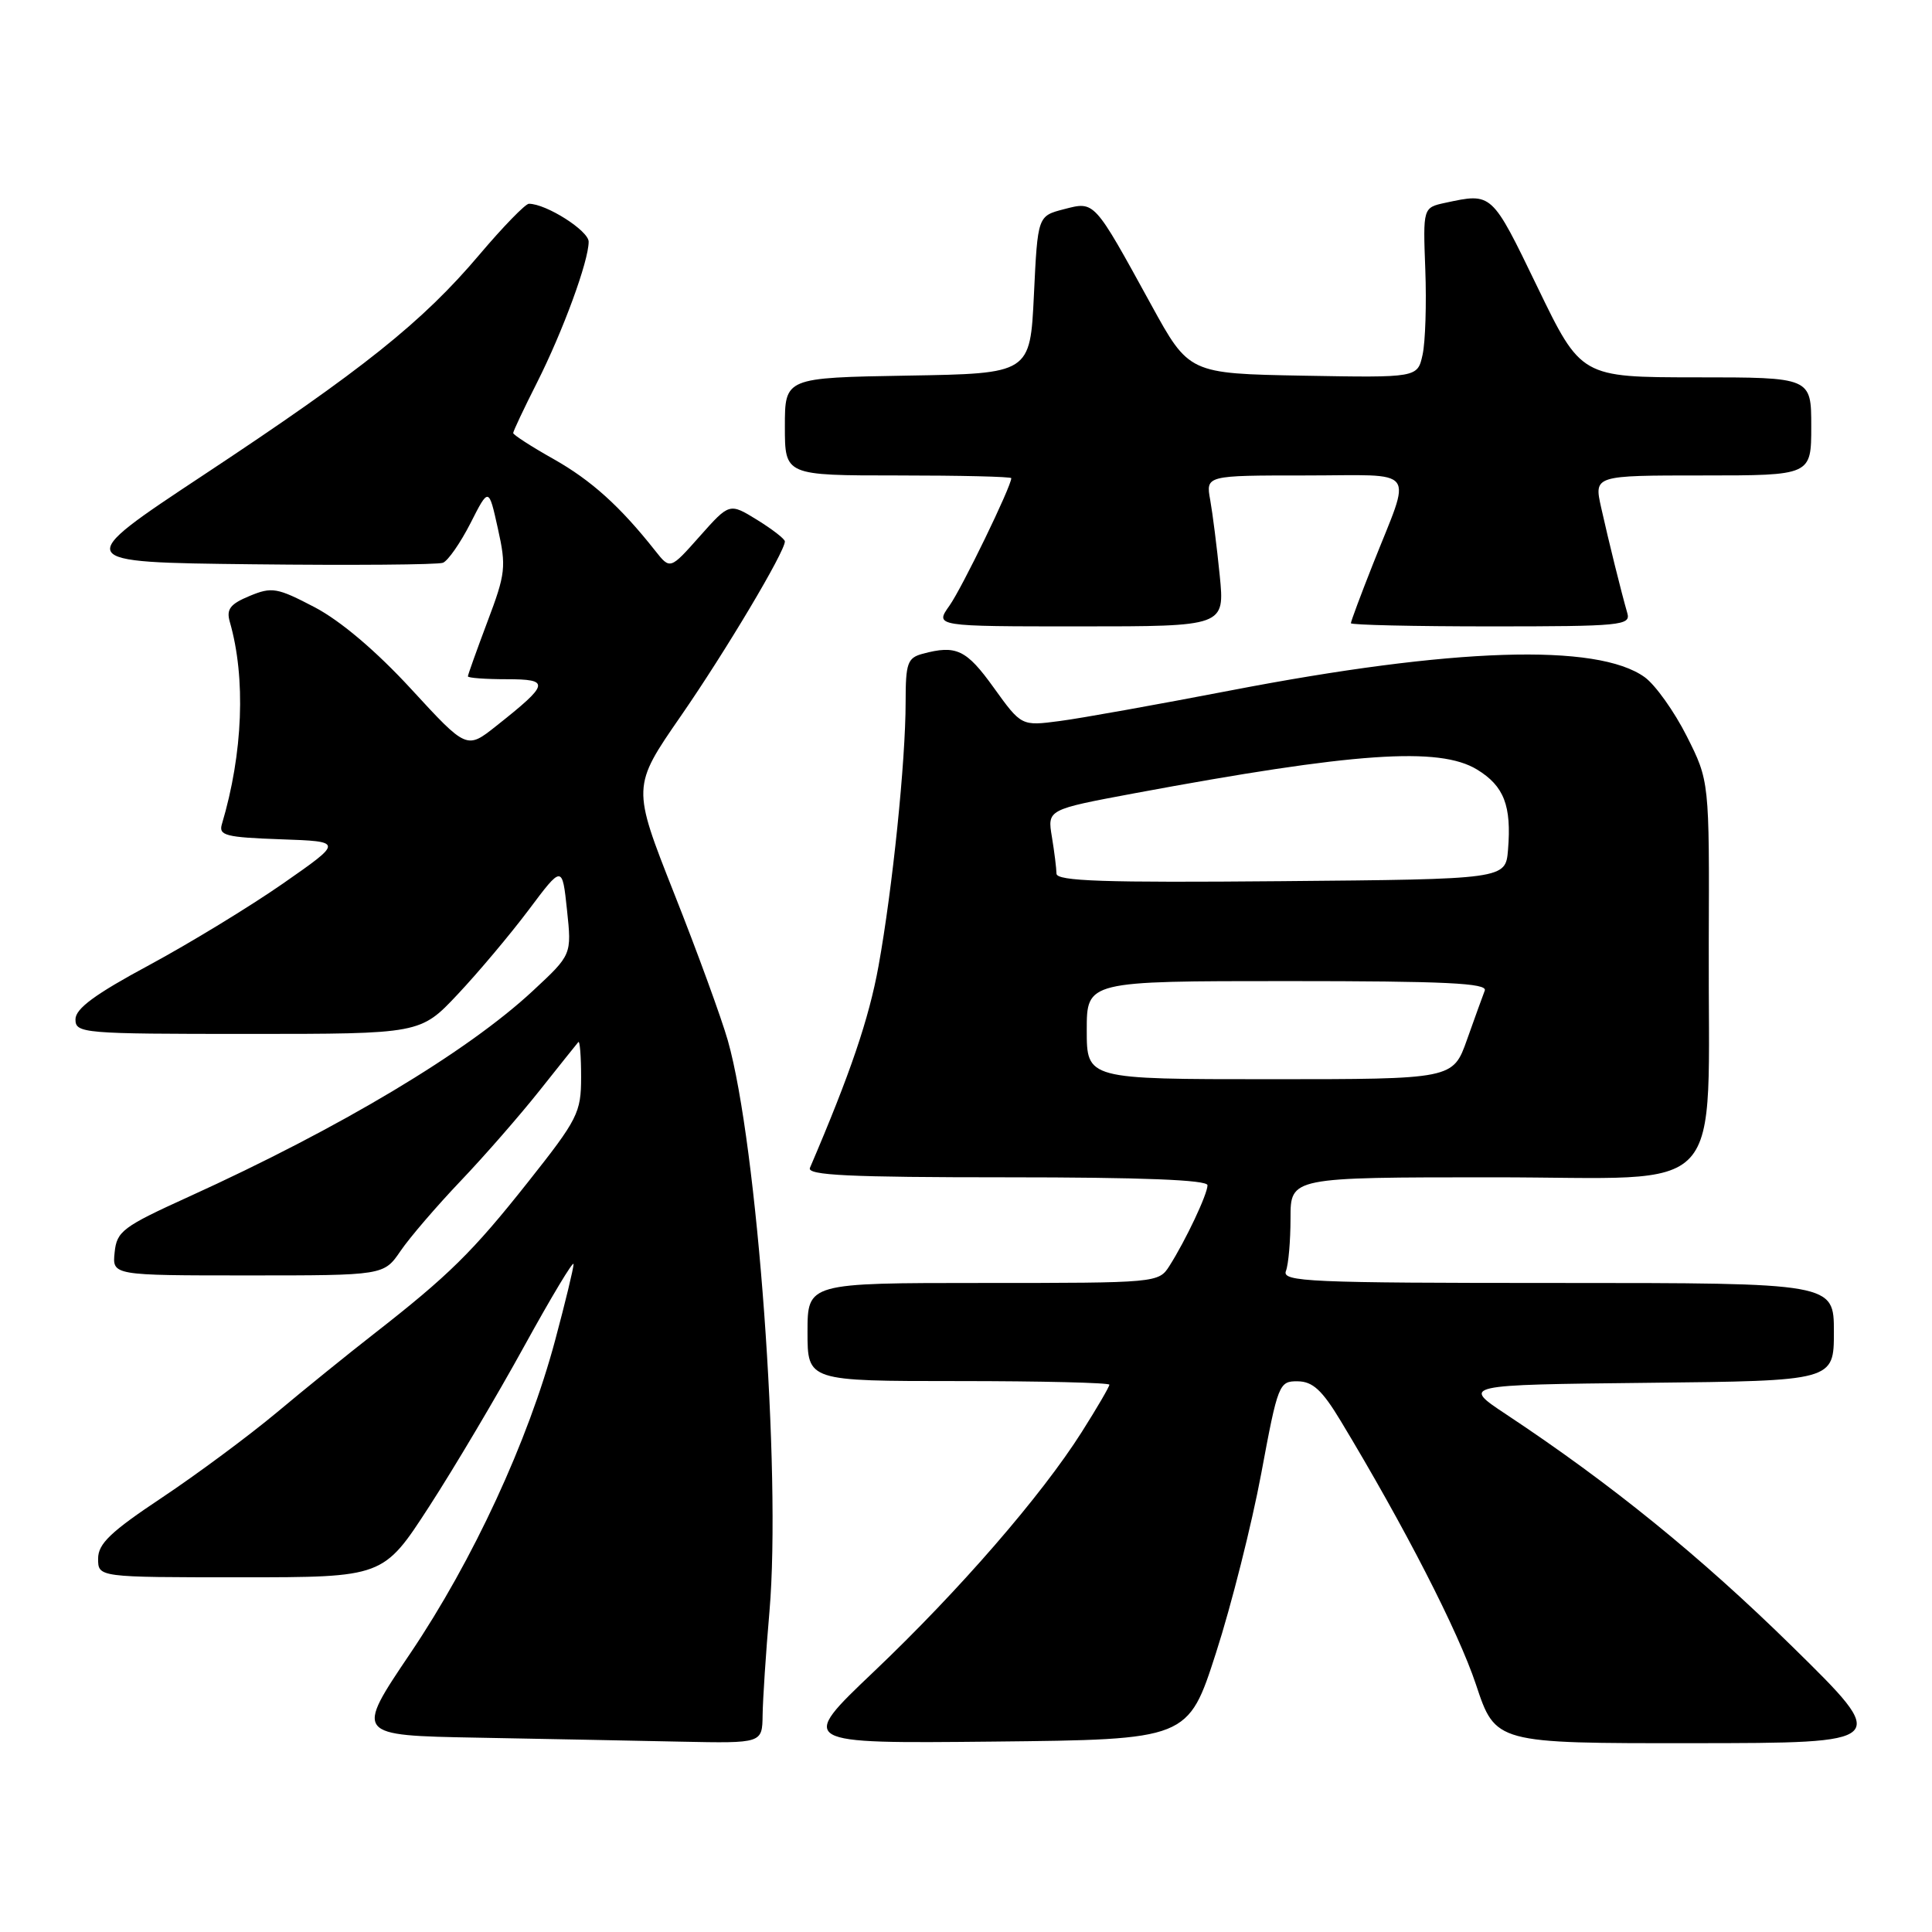 <?xml version="1.0" encoding="UTF-8" standalone="no"?>
<!DOCTYPE svg PUBLIC "-//W3C//DTD SVG 1.1//EN" "http://www.w3.org/Graphics/SVG/1.1/DTD/svg11.dtd" >
<svg xmlns="http://www.w3.org/2000/svg" xmlns:xlink="http://www.w3.org/1999/xlink" version="1.1" viewBox="0 0 256 256">
 <g >
 <path fill="currentColor"
d=" M 101.05 227.25 C 101.08 225.19 101.48 219.00 101.96 213.50 C 103.53 195.16 100.36 151.66 96.44 137.87 C 95.60 134.92 92.40 126.14 89.32 118.37 C 83.74 104.24 83.74 104.24 90.22 94.87 C 96.15 86.30 104.00 73.12 104.00 71.74 C 104.00 71.42 102.35 70.14 100.33 68.89 C 96.66 66.63 96.66 66.63 92.73 71.05 C 88.80 75.48 88.80 75.48 86.83 72.99 C 82.17 67.09 78.35 63.65 73.34 60.82 C 70.40 59.17 68.00 57.61 68.00 57.38 C 68.00 57.14 69.41 54.15 71.14 50.73 C 74.60 43.87 78.00 34.60 78.00 32.03 C 78.00 30.57 72.38 27.00 70.08 27.00 C 69.62 27.00 66.66 30.04 63.52 33.75 C 55.97 42.67 48.07 48.99 27.00 62.92 C 9.50 74.50 9.50 74.50 33.48 74.77 C 46.67 74.92 58.01 74.83 58.69 74.57 C 59.36 74.31 61.00 71.95 62.34 69.33 C 64.76 64.56 64.76 64.56 65.97 70.03 C 67.10 75.10 67.00 76.00 64.59 82.37 C 63.17 86.15 62.00 89.41 62.00 89.62 C 62.00 89.83 64.31 90.00 67.12 90.00 C 72.96 90.00 72.83 90.59 65.76 96.19 C 61.84 99.30 61.84 99.30 54.48 91.30 C 49.83 86.25 45.13 82.27 41.71 80.47 C 36.72 77.86 36.03 77.74 33.07 78.97 C 30.49 80.04 29.97 80.73 30.45 82.40 C 32.59 89.83 32.20 99.82 29.40 109.21 C 28.95 110.71 29.91 110.95 37.19 111.21 C 45.49 111.50 45.49 111.50 37.50 117.07 C 33.10 120.13 25.11 125.00 19.75 127.89 C 12.59 131.74 10.00 133.65 10.00 135.07 C 10.00 136.92 10.94 137.00 32.85 137.00 C 55.71 137.00 55.71 137.00 60.65 131.75 C 63.37 128.86 67.60 123.83 70.05 120.57 C 74.50 114.63 74.50 114.63 75.13 120.57 C 75.76 126.50 75.76 126.50 70.63 131.27 C 61.91 139.39 45.09 149.45 25.00 158.58 C 16.27 162.55 15.47 163.14 15.19 165.95 C 14.87 169.00 14.87 169.00 32.87 169.00 C 50.86 169.00 50.86 169.00 53.08 165.75 C 54.30 163.96 57.88 159.80 61.02 156.50 C 64.17 153.20 68.88 147.80 71.50 144.50 C 74.12 141.20 76.43 138.31 76.63 138.08 C 76.83 137.85 77.00 139.94 77.00 142.71 C 77.00 147.44 76.57 148.29 69.97 156.62 C 62.63 165.89 59.46 169.01 49.50 176.78 C 46.20 179.35 40.44 184.01 36.70 187.14 C 32.96 190.26 26.10 195.35 21.45 198.45 C 14.66 202.97 13.00 204.55 13.00 206.53 C 13.00 209.00 13.00 209.00 31.90 209.00 C 50.79 209.00 50.79 209.00 56.85 199.65 C 60.18 194.51 65.85 184.95 69.45 178.40 C 73.05 171.86 76.00 166.95 76.00 167.50 C 76.00 168.05 74.90 172.59 73.56 177.59 C 69.98 190.97 62.68 206.74 54.37 219.07 C 47.03 229.95 47.03 229.95 63.26 230.25 C 72.19 230.42 84.34 230.65 90.25 230.78 C 101.00 231.00 101.00 231.00 101.05 227.25 Z  M 161.13 219.00 C 163.17 212.68 165.86 201.99 167.12 195.25 C 169.33 183.37 169.48 183.00 171.95 183.03 C 173.94 183.05 175.19 184.20 177.65 188.28 C 186.11 202.30 193.22 216.15 195.57 223.20 C 198.16 231.00 198.16 231.00 224.33 230.98 C 250.50 230.96 250.50 230.96 237.50 218.19 C 225.32 206.23 213.49 196.63 199.59 187.42 C 193.67 183.50 193.67 183.50 218.34 183.23 C 243.00 182.97 243.00 182.97 243.00 176.48 C 243.00 170.00 243.00 170.00 206.39 170.00 C 173.42 170.00 169.85 169.84 170.39 168.42 C 170.73 167.55 171.00 164.40 171.00 161.42 C 171.00 156.00 171.00 156.00 197.94 156.00 C 229.43 156.00 226.29 159.42 226.42 125.00 C 226.50 103.50 226.50 103.50 223.50 97.54 C 221.85 94.27 219.34 90.75 217.93 89.73 C 211.64 85.19 192.50 85.81 163.00 91.50 C 153.38 93.35 143.21 95.18 140.42 95.54 C 135.34 96.21 135.34 96.21 131.67 91.11 C 128.05 86.07 126.71 85.43 122.25 86.63 C 120.25 87.17 120.00 87.86 120.00 93.01 C 120.00 100.89 118.27 117.71 116.41 128.00 C 115.14 135.00 112.67 142.26 107.32 154.75 C 106.90 155.73 112.49 156.00 133.39 156.00 C 151.28 156.00 160.00 156.34 160.00 157.05 C 160.00 158.23 157.12 164.34 154.95 167.75 C 153.53 169.98 153.29 170.00 130.26 170.00 C 107.00 170.00 107.00 170.00 107.00 176.50 C 107.00 183.00 107.00 183.00 127.00 183.00 C 138.00 183.00 147.00 183.22 147.00 183.48 C 147.00 183.74 145.36 186.56 143.35 189.73 C 137.98 198.21 127.12 210.73 115.77 221.52 C 105.77 231.03 105.77 231.03 131.60 230.77 C 157.43 230.50 157.43 230.50 161.13 219.00 Z  M 161.62 76.25 C 161.25 72.54 160.68 68.04 160.36 66.25 C 159.77 63.00 159.77 63.00 172.95 63.00 C 188.14 63.00 187.10 61.63 181.89 74.83 C 180.30 78.85 179.00 82.34 179.00 82.58 C 179.00 82.81 187.36 83.00 197.57 83.00 C 214.78 83.00 216.10 82.87 215.63 81.25 C 214.80 78.36 213.17 71.77 212.16 67.25 C 211.21 63.00 211.21 63.00 225.61 63.00 C 240.00 63.00 240.00 63.00 240.00 56.50 C 240.00 50.00 240.00 50.00 224.75 50.00 C 209.50 49.99 209.50 49.99 203.70 38.00 C 197.63 25.45 197.73 25.54 191.52 26.87 C 188.55 27.51 188.55 27.51 188.86 35.73 C 189.03 40.25 188.87 45.32 188.50 47.00 C 187.83 50.05 187.83 50.05 172.69 49.78 C 157.54 49.50 157.54 49.50 152.52 40.35 C 144.90 26.47 145.08 26.66 140.98 27.72 C 137.50 28.62 137.50 28.62 137.00 39.06 C 136.50 49.50 136.50 49.50 120.25 49.77 C 104.00 50.05 104.00 50.05 104.00 56.52 C 104.00 63.00 104.00 63.00 119.00 63.00 C 127.25 63.00 134.00 63.16 134.00 63.36 C 134.00 64.45 127.47 77.91 125.81 80.25 C 123.86 83.00 123.86 83.00 143.08 83.00 C 162.29 83.00 162.29 83.00 161.62 76.25 Z  M 144.00 136.50 C 144.00 130.00 144.00 130.00 170.61 130.00 C 191.48 130.00 197.11 130.27 196.74 131.25 C 196.47 131.94 195.42 134.86 194.39 137.75 C 192.53 143.00 192.53 143.00 168.27 143.00 C 144.00 143.00 144.00 143.00 144.00 136.50 Z  M 139.99 115.76 C 139.98 115.07 139.71 112.87 139.38 110.88 C 138.78 107.27 138.78 107.27 150.29 105.12 C 179.47 99.69 190.70 98.91 195.72 101.97 C 199.29 104.15 200.30 106.75 199.82 112.60 C 199.50 116.50 199.50 116.50 169.75 116.76 C 146.29 116.97 140.00 116.76 139.99 115.76 Z "/>
</g>
</svg>